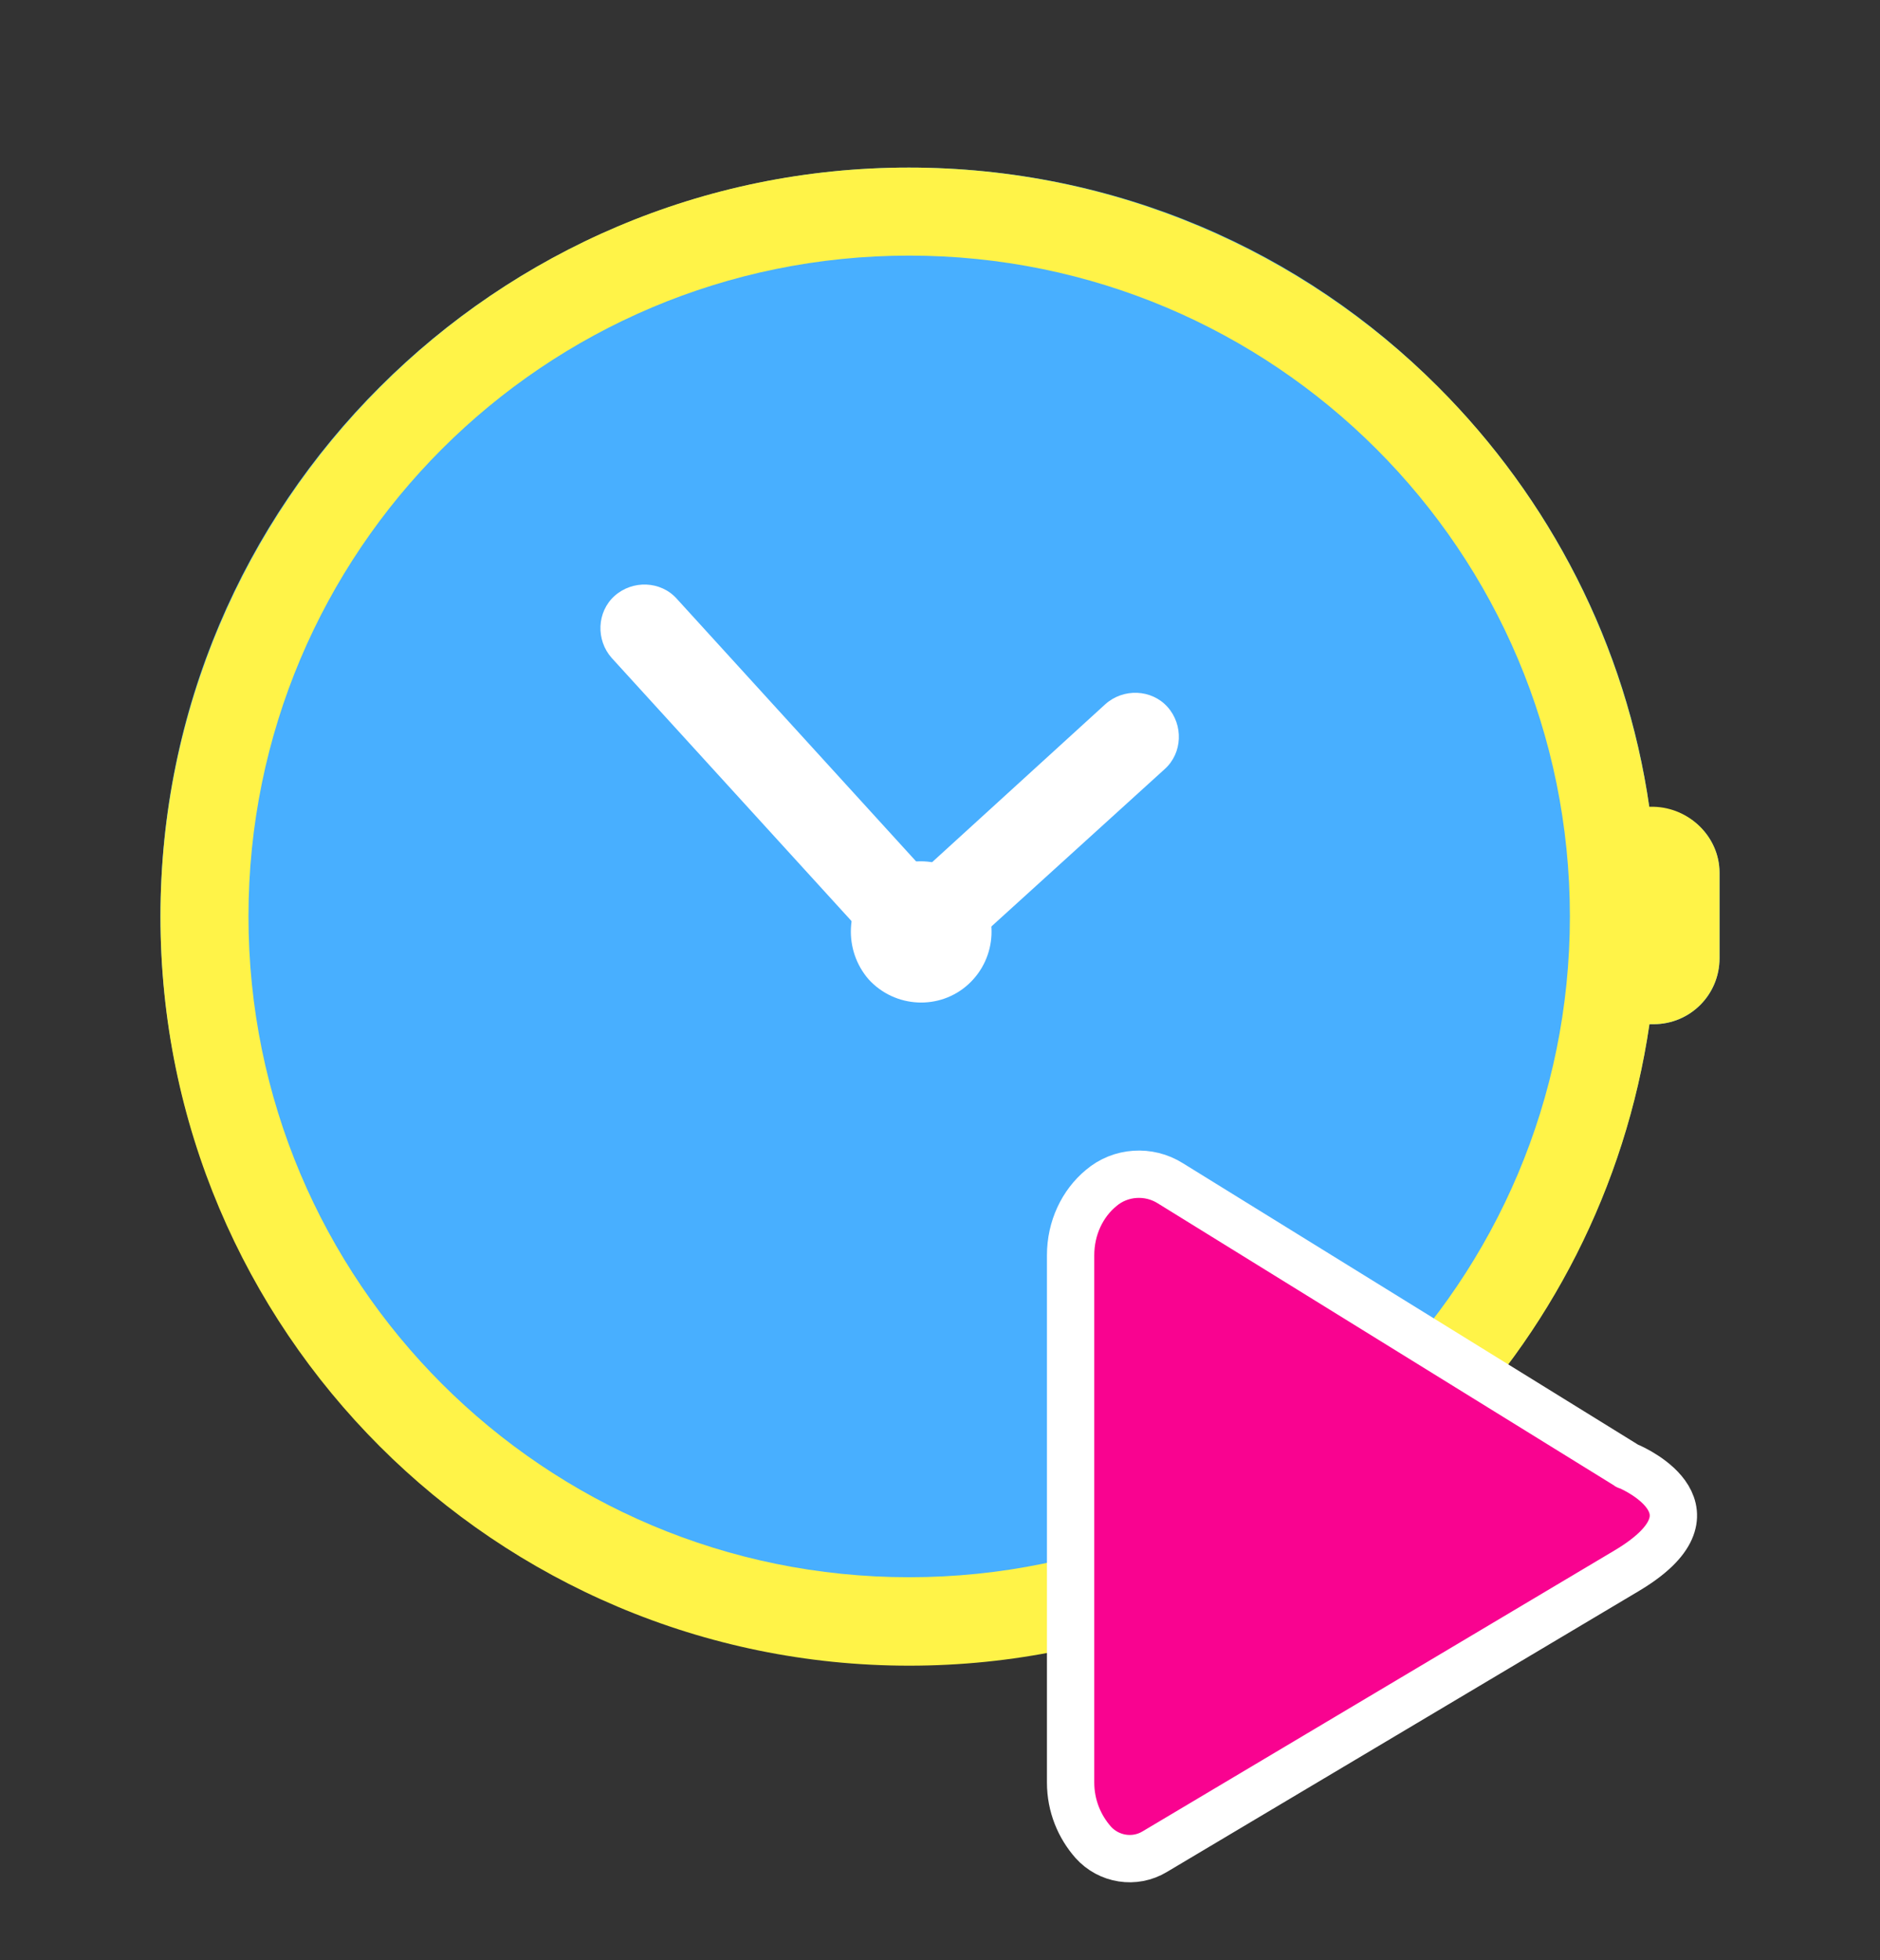 <svg width="47" height="49" viewBox="0 0 47 49" fill="none" xmlns="http://www.w3.org/2000/svg">
<rect x="0" y="0" width="47" height="49" fill="#333333" stroke="none"/>
<g clip-path="url(#clip0_8464_42359)">
<g clip-path="url(#clip1_8464_42359)">
<path d="M42.988 21.813V23.954C42.988 24.86 42.259 25.601 41.341 25.601C41.306 25.601 41.27 25.601 41.235 25.601C40.635 29.684 38.729 33.342 35.953 36.119C32.576 39.495 27.882 41.601 22.718 41.601C17.553 41.601 12.87 39.519 9.482 36.119C6.118 32.742 4.012 28.06 4.012 22.895C4.012 17.731 6.106 13.048 9.494 9.672C12.87 6.295 17.565 4.189 22.729 4.189C27.894 4.189 32.576 6.272 35.953 9.672C38.729 12.448 40.659 16.107 41.235 20.189C41.27 20.189 41.306 20.189 41.341 20.189C42.247 20.189 42.988 20.931 42.988 21.813Z" fill="#48AFFF"/>
<path d="M41.235 20.189C40.647 16.107 38.729 12.448 35.953 9.672C32.576 6.295 27.882 4.189 22.718 4.189C17.553 4.189 12.882 6.284 9.494 9.684C6.118 13.06 4.012 17.754 4.012 22.919C4.012 28.084 6.106 32.766 9.494 36.154C12.87 39.531 17.565 41.636 22.729 41.636C27.894 41.636 32.576 39.542 35.953 36.131C38.729 33.354 40.635 29.695 41.235 25.613C41.376 24.719 41.435 23.813 41.435 22.907C41.423 21.978 41.353 21.06 41.235 20.189ZM34.412 34.59C31.424 37.578 27.294 39.425 22.729 39.425C18.165 39.425 14.035 37.578 11.047 34.59C8.059 31.601 6.212 27.472 6.212 22.907C6.212 18.342 8.059 14.213 11.047 11.225C14.035 8.237 18.165 6.389 22.729 6.389C27.294 6.389 31.424 8.237 34.412 11.225C37.4 14.213 39.247 18.342 39.247 22.907C39.247 27.472 37.4 31.601 34.412 34.59Z" fill="#FFF348"/>
<path fill-rule="evenodd" clip-rule="evenodd" d="M21.835 21.989C22.553 21.33 23.67 21.389 24.329 22.106C24.988 22.824 24.929 23.942 24.212 24.601C23.494 25.259 22.376 25.201 21.718 24.483C21.082 23.753 21.129 22.636 21.835 21.989Z" fill="white"/>
<path d="M29.118 19.224C29.565 18.824 29.588 18.118 29.188 17.671C28.788 17.224 28.082 17.201 27.635 17.601L23.094 21.742L16.918 14.965C16.518 14.518 15.812 14.495 15.365 14.895C14.918 15.295 14.894 16 15.294 16.448L22.2 24.024C22.6 24.471 23.306 24.495 23.753 24.095L29.118 19.224Z" fill="white"/>
<path fill-rule="evenodd" clip-rule="evenodd" d="M42.988 21.813V23.954C42.988 24.86 42.259 25.601 41.341 25.601C41.306 25.601 41.271 25.601 41.236 25.601C40.824 25.566 40.459 25.401 40.188 25.119C39.894 24.825 39.706 24.413 39.706 23.954V21.813C39.706 20.942 40.388 20.237 41.236 20.166C41.271 20.166 41.306 20.166 41.341 20.166C42.247 20.189 42.988 20.931 42.988 21.813Z" fill="#FFF348"/>
<path d="M40.67 39.261L28.87 46.284C28.365 46.59 27.718 46.484 27.329 46.049C26.988 45.661 26.765 45.143 26.765 44.555V31.378C26.765 30.696 27.059 30.084 27.529 29.696C28.012 29.284 28.718 29.237 29.259 29.578L40.659 36.626C40.67 36.637 40.682 36.649 40.706 36.649C40.929 36.743 43.153 37.779 40.67 39.261Z" fill="url(#paint0_linear_8464_42359)" stroke="white" stroke-width="1.183" stroke-miterlimit="10"/>
</g>
</g>
<defs>
<linearGradient id="paint0_linear_8464_42359" x1="34.297" y1="49.301" x2="34.297" y2="31.358" gradientUnits="userSpaceOnUse">
<stop offset="5.5409e-07" stop-color="#F90390"/>
</linearGradient>
<clipPath id="clip0_8464_42359">
<rect width="47" height="48" fill="white" transform="translate(0 0.66)"/>
</clipPath>
<clipPath id="clip1_8464_42359">
<rect width="47" height="46.541" fill="white" transform="translate(0 1.389)"/>
</clipPath>
</defs>
</svg>
